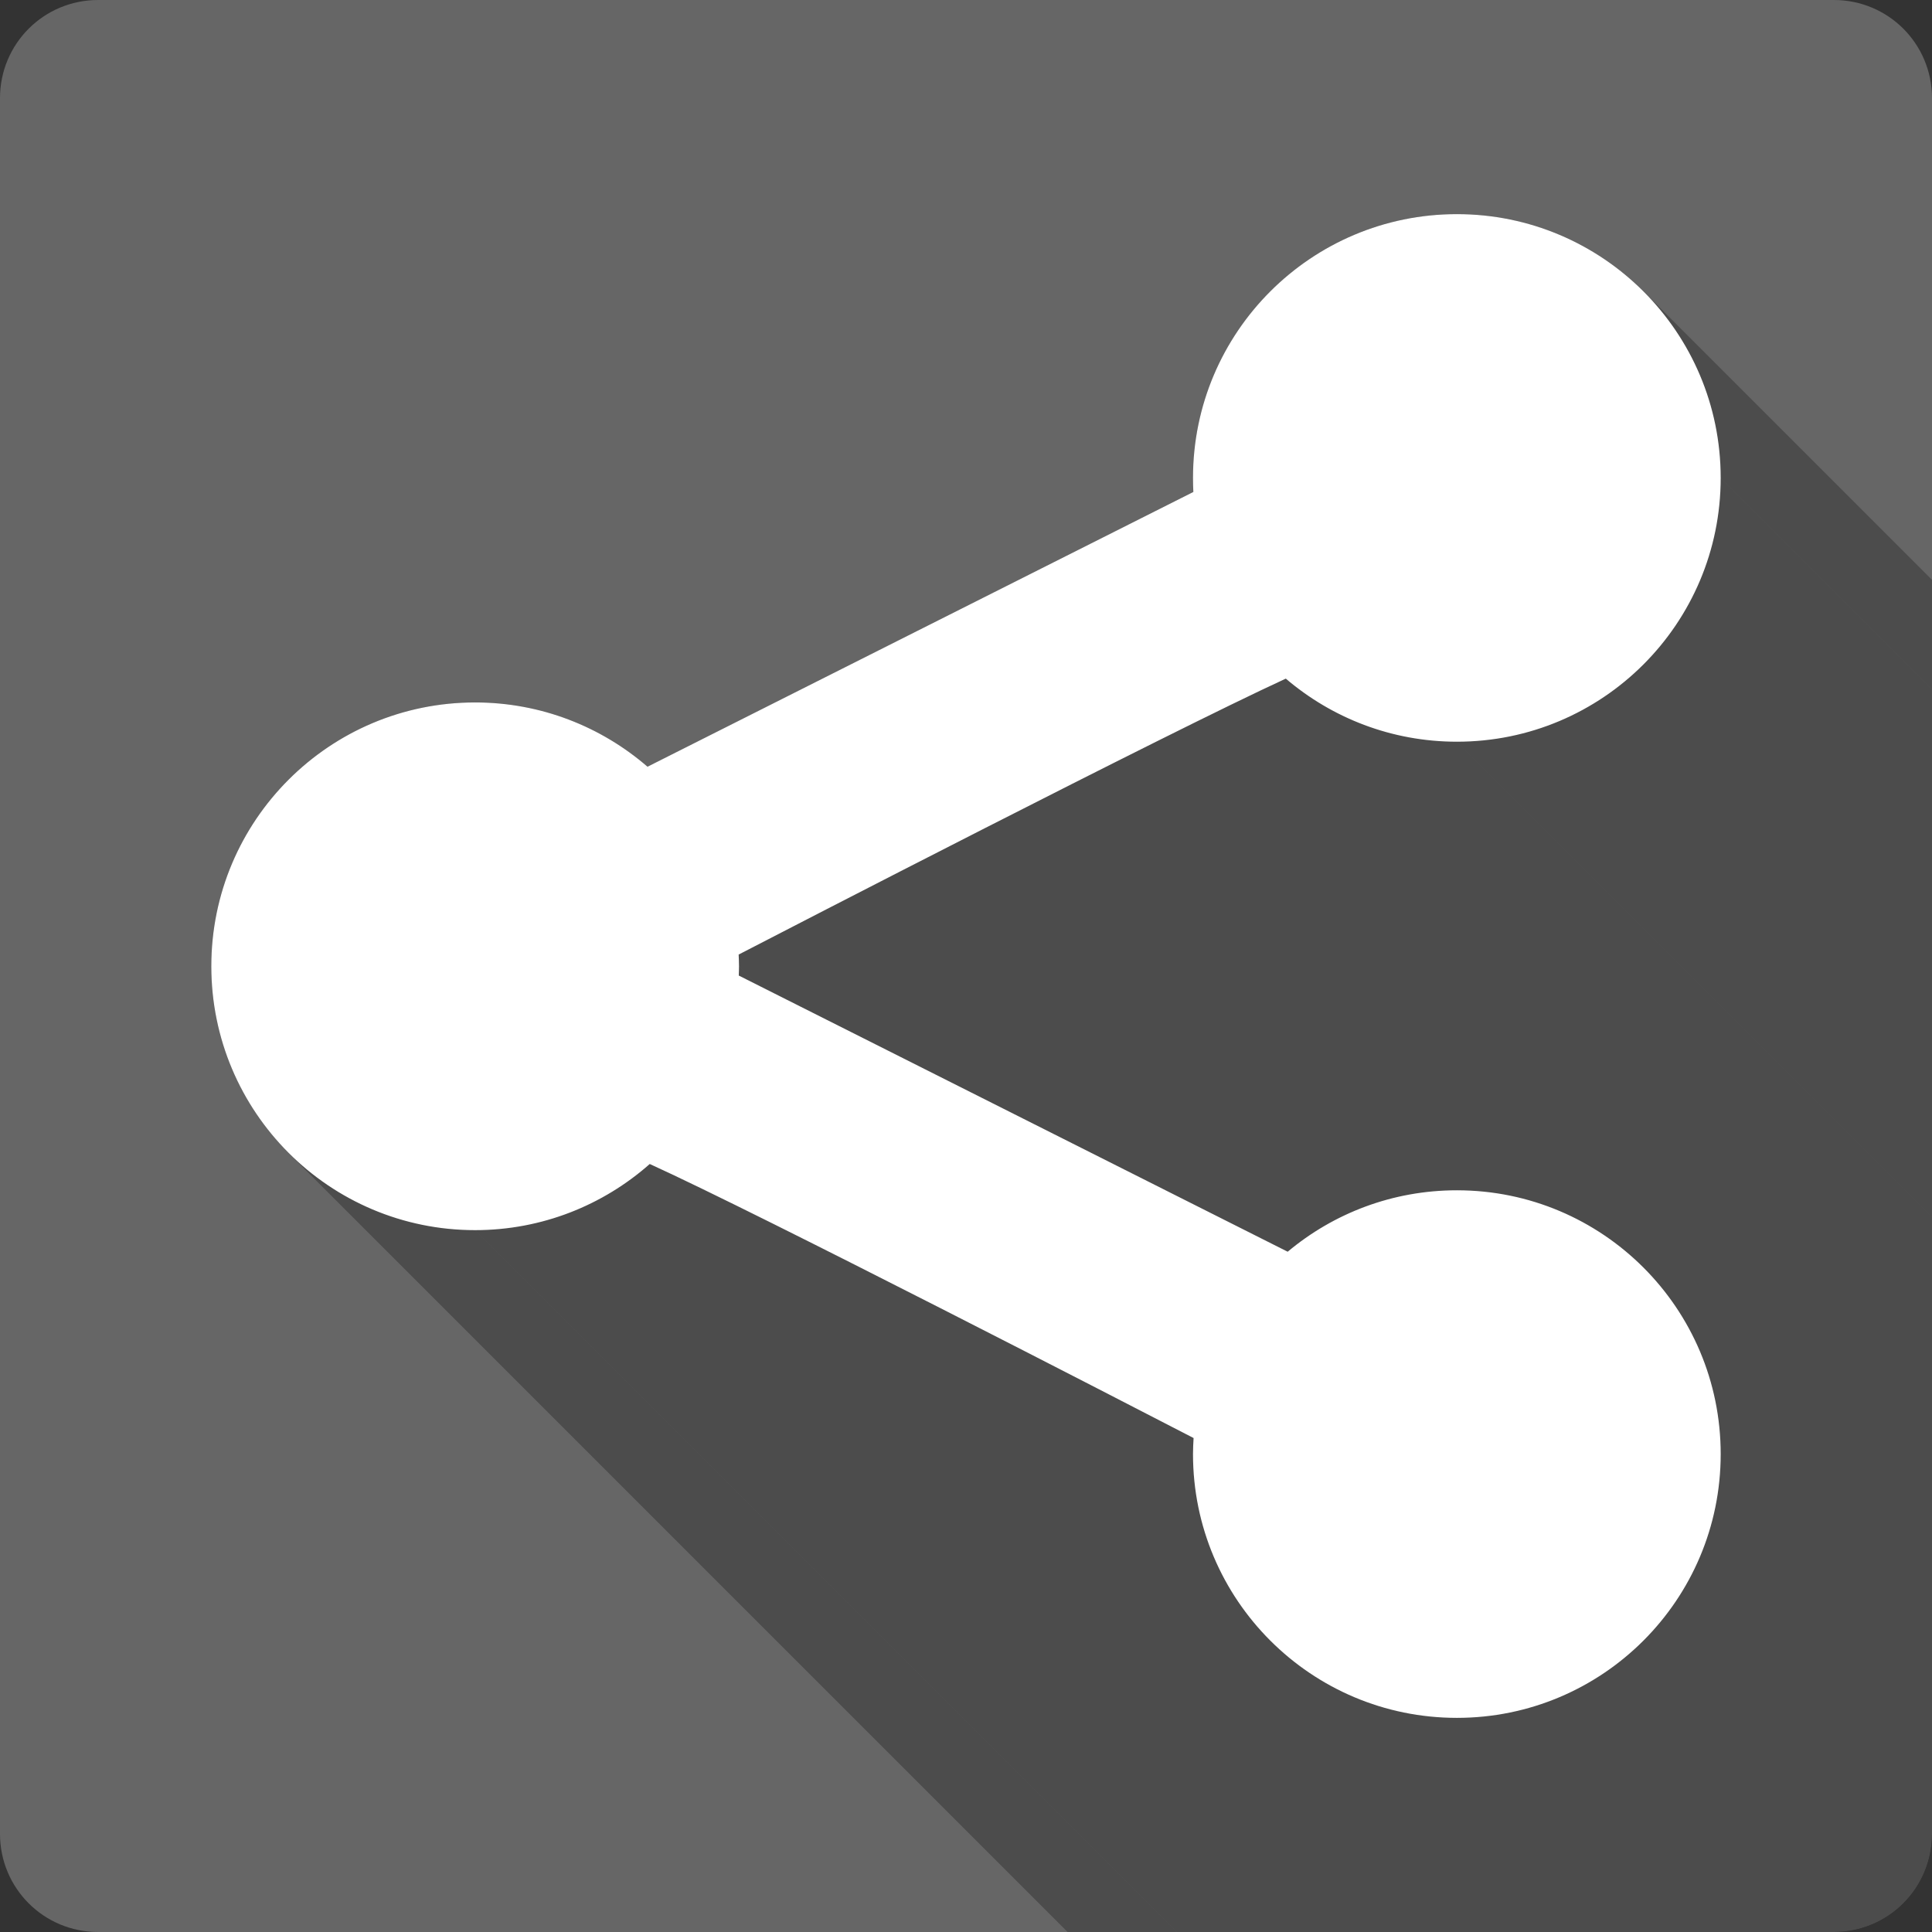 <?xml version="1.0" encoding="UTF-8" standalone="no"?>
<svg
   xmlns:dc="http://purl.org/dc/elements/1.1/"
   xmlns:cc="http://creativecommons.org/ns#"
   xmlns:rdf="http://www.w3.org/1999/02/22-rdf-syntax-ns#"
   xmlns:svg="http://www.w3.org/2000/svg"
   xmlns="http://www.w3.org/2000/svg"
   xmlns:sodipodi="http://sodipodi.sourceforge.net/DTD/sodipodi-0.dtd"
   xmlns:inkscape="http://www.inkscape.org/namespaces/inkscape"
   width="512"
   height="512"
   viewBox="0 0 384 384"
   id="svg2"
   version="1.1"
   inkscape:version="0.48.5 r10040"
   sodipodi:docname="document-share.svg">
  <rect x="0" y="0" width="384" height="384" fill="#333333" stroke="none"/>
  <sodipodi:namedview
     pagecolor="#ffffff"
     bordercolor="#666666"
     borderopacity="1"
     objecttolerance="10"
     gridtolerance="10"
     guidetolerance="10"
     inkscape:pageopacity="0"
     inkscape:pageshadow="2"
     inkscape:window-width="1306"
     inkscape:window-height="715"
     id="namedview20"
     showgrid="false"
     inkscape:zoom="0.4609375"
     inkscape:cx="68.338983"
     inkscape:cy="247.32203"
     inkscape:window-x="56"
     inkscape:window-y="28"
     inkscape:window-maximized="1"
     inkscape:current-layer="svg2" />
  <defs
     id="defs22">
    <clipPath
       clipPathUnits="userSpaceOnUse"
       id="clipPath3133">
      <path
         id="path3135"
         d="M 26,6.6666667e-7 C 11.603,6.6666667e-7 1.9999999e-6,11.603 1.9999999e-6,26 l 0,460 C 1.9999999e-6,500.397 11.603,512 26,512 L 486,512 c 14.397,0 26,-11.603 26,-26 L 512,26 C 512,11.603 500.397,6.6666667e-7 486,6.6666667e-7 l -460,0 z"
         style="fill:#666666;fill-opacity:1;stroke:none"
         inkscape:connector-curvature="0" />
    </clipPath>
  </defs>
  <path
     inkscape:connector-curvature="0"
     style="fill:#666666;fill-opacity:1;stroke:none"
     d="M 19.5,5e-7 C 8.702,5e-7 1.4999999e-6,8.702 1.4999999e-6,19.5 l 0,345 C 1.4999999e-6,375.298 8.702,384 19.5,384 L 364.5,384 c 10.798,0 19.5,-8.702 19.5,-19.5 l 0,-345 C 384,8.702 375.298,5e-7 364.5,5e-7 l -345,0 z"
     id="rect2986" />
  <g
     style="fill:#000000;opacity:0.25"
     id="g3024"
     transform="scale(0.75,0.75)"
     clip-path="url(#clipPath3133)">
    <path
       inkscape:connector-curvature="0"
       d="m 386.094,56.75 c -38.611,0 -69.938,31.292 -69.938,69.906 l 388.909,388.909 c 0,-38.614 31.326,-69.906 69.938,-69.906 z"
       id="path3026"
       style="fill:#000000" />
    <path
       inkscape:connector-curvature="0"
       d="m 316.156,126.656 c 0,1.249 0.029,2.486 0.094,3.719 l 388.909,388.909 c -0.065,-1.233 -0.094,-2.47 -0.094,-3.719 z"
       id="path3028"
       style="fill:#000000" />
    <path
       inkscape:connector-curvature="0"
       d="m 316.25,130.375 -144.656,72.812 388.909,388.909 144.656,-72.812 z"
       id="path3030"
       style="fill:#000000" />
    <path
       inkscape:connector-curvature="0"
       d="m 171.594,203.188 c -12.256,-10.596 -28.215,-17.031 -45.688,-17.031 l 388.909,388.909 c 17.473,0 33.432,6.435 45.688,17.031 z"
       id="path3032"
       style="fill:#000000" />
    <path
       inkscape:connector-curvature="0"
       d="M 125.906,186.156 C 87.295,186.156 56,217.448 56,256.062 l 388.909,388.909 c 0,-38.614 31.295,-69.906 69.906,-69.906 z"
       id="path3034"
       style="fill:#000000" />
    <path
       inkscape:connector-curvature="0"
       d="m 56,256.062 c 0,19.314 7.83,36.805 20.489,49.464 l 388.909,388.909 c -12.659,-12.659 -20.489,-30.15 -20.489,-49.464 z"
       id="path3036"
       style="fill:#000000" />
    <path
       inkscape:connector-curvature="0"
       d="M 76.489,305.527 C 89.137,318.175 106.607,326 125.906,326 l 388.909,388.909 c -19.299,0 -36.769,-7.825 -49.417,-20.473 z"
       id="path3038"
       style="fill:#000000" />
    <path
       inkscape:connector-curvature="0"
       d="m 125.906,326 c 17.744,0 33.952,-6.638 46.281,-17.531 l 388.909,388.909 c -12.329,10.893 -28.537,17.531 -46.281,17.531 z"
       id="path3040"
       style="fill:#000000" />
    <path
       inkscape:connector-curvature="0"
       d="m 172.188,308.469 c 29.369,13.363 127.879,64.226 144.125,72.625 l 388.909,388.909 c -16.246,-8.399 -114.756,-59.262 -144.125,-72.625 z"
       id="path3042"
       style="fill:#000000" />
    <path
       inkscape:connector-curvature="0"
       d="m 316.312,381.094 c -0.085,1.408 -0.156,2.821 -0.156,4.25 l 388.909,388.909 c 0,-1.429 0.072,-2.842 0.156,-4.25 z"
       id="path3044"
       style="fill:#000000" />
    <path
       inkscape:connector-curvature="0"
       d="m 316.156,385.344 c 0,19.298 7.825,36.769 20.474,49.418 l 388.909,388.909 c -12.649,-12.649 -20.474,-30.12 -20.474,-49.418 z"
       id="path3046"
       style="fill:#000000" />
    <path
       inkscape:connector-curvature="0"
       d="m 336.63,434.761 c 12.659,12.659 30.149,20.489 49.464,20.489 l 388.909,388.909 c -19.315,0 -36.805,-7.83 -49.464,-20.489 z"
       id="path3048"
       style="fill:#000000" />
    <path
       inkscape:connector-curvature="0"
       d="M 386.094,455.25 C 424.705,455.25 456,423.958 456,385.344 l 388.909,388.909 c 0,38.614 -31.295,69.906 -69.906,69.906 z"
       id="path3050"
       style="fill:#000000" />
    <path
       inkscape:connector-curvature="0"
       d="m 456,385.344 c 0,-19.306 -7.823,-36.783 -20.474,-49.433 l 388.909,388.909 c 12.65,12.65 20.474,30.127 20.474,49.433 z"
       id="path3052"
       style="fill:#000000" />
    <path
       inkscape:connector-curvature="0"
       d="m 435.526,335.911 c -12.65,-12.65 -30.126,-20.473 -49.433,-20.473 l 388.909,388.909 c 19.307,0 36.783,7.823 49.433,20.473 z"
       id="path3054"
       style="fill:#000000" />
    <path
       inkscape:connector-curvature="0"
       d="m 386.094,315.438 c -17.073,0 -32.702,6.114 -44.844,16.281 l 388.909,388.909 c 12.141,-10.167 27.77,-16.281 44.844,-16.281 z"
       id="path3056"
       style="fill:#000000" />
    <path
       inkscape:connector-curvature="0"
       d="m 341.25,331.719 -145.469,-73.188 388.909,388.909 145.469,73.188 z"
       id="path3058"
       style="fill:#000000" />
    <path
       inkscape:connector-curvature="0"
       d="m 195.781,258.531 c 0.029,-0.822 0.062,-1.64 0.062,-2.469 l 388.909,388.909 c 0,0.829 -0.034,1.647 -0.062,2.469 z"
       id="path3060"
       style="fill:#000000" />
    <path
       inkscape:connector-curvature="0"
       d="m 195.844,256.062 c 0,-1.039 -0.049,-2.066 -0.094,-3.094 l 388.909,388.909 c 0.045,1.028 0.094,2.055 0.094,3.094 z"
       id="path3062"
       style="fill:#000000" />
    <path
       inkscape:connector-curvature="0"
       d="m 195.75,252.969 c 11.923,-6.166 113.486,-58.636 145,-73.125 l 388.909,388.909 c -31.514,14.489 -133.077,66.959 -145,73.125 z"
       id="path3064"
       style="fill:#000000" />
    <path
       inkscape:connector-curvature="0"
       d="m 340.75,179.844 c 12.209,10.416 28.037,16.719 45.344,16.719 l 388.909,388.909 c -17.306,0 -33.135,-6.303 -45.344,-16.719 z"
       id="path3066"
       style="fill:#000000" />
    <path
       inkscape:connector-curvature="0"
       d="M 386.094,196.562 C 424.705,196.562 456,165.27 456,126.656 l 388.909,388.909 c 0,38.614 -31.295,69.906 -69.906,69.906 z"
       id="path3068"
       style="fill:#000000" />
    <path
       inkscape:connector-curvature="0"
       d="M 456,126.656 C 456,107.35 448.177,89.873 435.526,77.223 L 824.435,466.132 c 12.65,12.65 20.474,30.127 20.474,49.433 z"
       id="path3070"
       style="fill:#000000" />
    <path
       inkscape:connector-curvature="0"
       d="M 435.526,77.223 C 422.877,64.573 405.4,56.75 386.094,56.75 l 388.909,388.909 c 19.307,0 36.783,7.823 49.433,20.473 z"
       id="path3072"
       style="fill:#000000" />
  </g>
  <path
     inkscape:connector-curvature="0"
     style="fill:#ffffff"
     d="m 289.57,42.562 c -28.958,0 -52.453,23.469 -52.453,52.43 0,0.937 0.022,1.865 0.07,2.789 L 128.695,152.391 C 119.503,144.444 107.534,139.617 94.43,139.617 65.471,139.617 42,163.086 42,192.047 42,221.005 65.469,244.5 94.43,244.5 c 13.308,0 25.464,-4.978 34.711,-13.148 22.027,10.022 95.909,48.17 108.094,54.469 -0.064,1.056 -0.117,2.116 -0.117,3.188 0,28.958 23.493,52.43 52.453,52.43 28.958,0 52.43,-23.469 52.43,-52.43 0,-28.958 -23.469,-52.43 -52.43,-52.43 -12.805,0 -24.527,4.586 -33.633,12.211 L 146.836,193.898 c 0.021,-0.616 0.047,-1.23 0.047,-1.852 0,-0.779 -0.037,-1.549 -0.07,-2.32 8.942,-4.625 85.115,-43.977 108.75,-54.844 9.157,7.812 21.028,12.539 34.008,12.539 C 318.529,147.422 342,123.953 342,94.992 342,66.034 318.531,42.562 289.57,42.562 z"
     id="path10" />
</svg>
